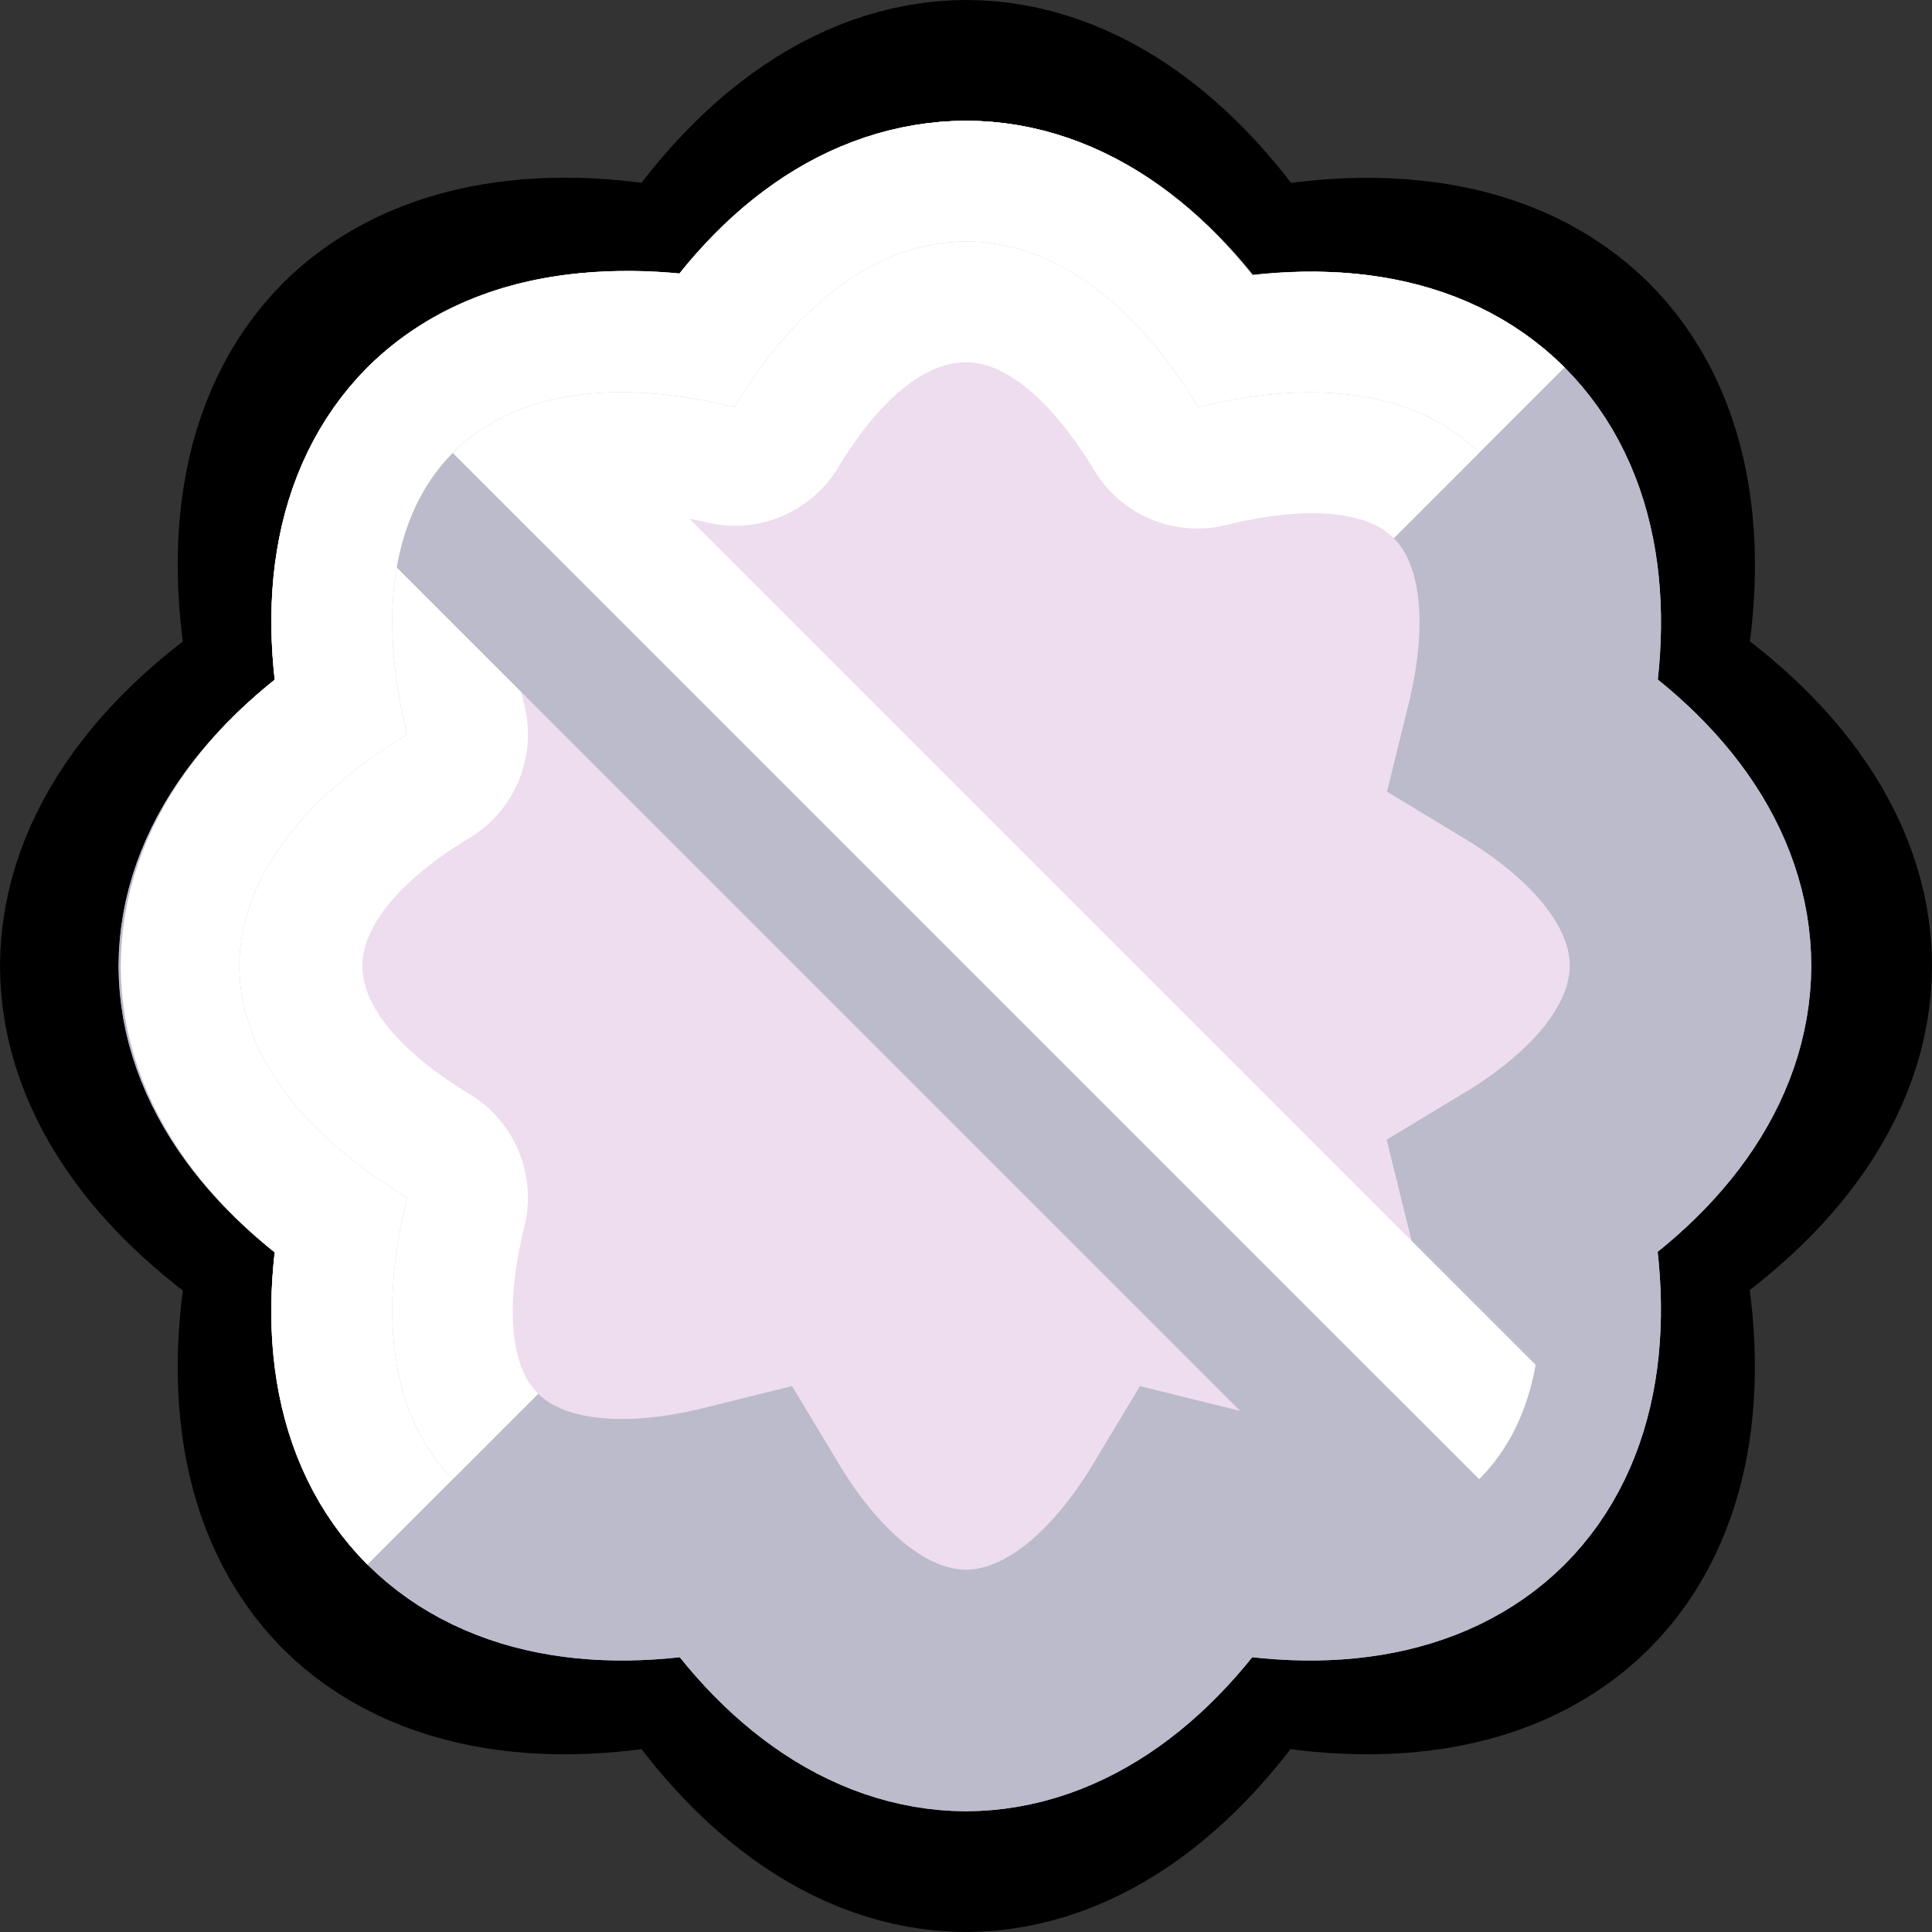 <?xml version="1.0" encoding="UTF-8" standalone="no"?>
<!-- Created with Inkscape (http://www.inkscape.org/) -->

<svg
   width="16"
   height="16"
   viewBox="0 0 16 16"
   version="1.1"
   id="svg1"
   xmlns="http://www.w3.org/2000/svg"
   xmlns:svg="http://www.w3.org/2000/svg"
   xmlns:rdf="http://www.w3.org/1999/02/22-rdf-syntax-ns#"
   xmlns:cc="http://creativecommons.org/ns#">
  <rect x="0" y="0" width="16" height="16" fill="#333333" stroke="none"/>
  <defs
     id="defs1">
    <linearGradient
       id="swatch44"
       gradientTransform="translate(-416,240)">
      <stop
         style="stop-color:#ffffff;stop-opacity:1;"
         offset="0"
         id="stop44" />
    </linearGradient>
    <linearGradient
       id="swatch43"
       gradientTransform="translate(-416,240)">
      <stop
         style="stop-color:#bbbbcc;stop-opacity:1;"
         offset="0"
         id="stop43" />
    </linearGradient>
    <linearGradient
       id="swatch42"
       gradientTransform="translate(-858,504)">
      <stop
         style="stop-color:#eeddee;stop-opacity:1;"
         offset="0"
         id="stop42" />
    </linearGradient>
    <linearGradient
       id="swatch41"
       gradientTransform="translate(-332,240)">
      <stop
         style="stop-color:#bbeecc;stop-opacity:1;"
         offset="0"
         id="stop41" />
    </linearGradient>
    <linearGradient
       id="swatch39"
       gradientTransform="translate(-332,240)">
      <stop
         style="stop-color:#558888;stop-opacity:1;"
         offset="0"
         id="stop39" />
    </linearGradient>
    <linearGradient
       id="swatch38"
       gradientTransform="translate(-818,600)">
      <stop
         style="stop-color:#88ccaa;stop-opacity:1;"
         offset="0"
         id="stop38" />
    </linearGradient>
    <linearGradient
       id="swatch13"
       gradientTransform="rotate(-45,220.823,352.806)">
      <stop
         style="stop-color:#bbbbee;stop-opacity:1;"
         offset="0"
         id="stop13" />
    </linearGradient>
    <linearGradient
       id="swatch11"
       gradientTransform="matrix(0.875,0,0,0.875,-753.75,577)">
      <stop
         style="stop-color:#000000;stop-opacity:1;"
         offset="0"
         id="stop11" />
    </linearGradient>
    <linearGradient
       id="swatch10"
       gradientTransform="rotate(0.198,-77983.992,-45199.271)">
      <stop
         style="stop-color:#444466;stop-opacity:1;"
         offset="0"
         id="stop10" />
    </linearGradient>
    <linearGradient
       id="swatch9"
       gradientTransform="matrix(-0.698,0,0,-0.698,-1240.808,1213.569)">
      <stop
         style="stop-color:#9999cc;stop-opacity:1;"
         offset="0"
         id="stop9" />
    </linearGradient>
    <clipPath
       clipPathUnits="userSpaceOnUse"
       id="clipath_lpe_path-effect157">
      <path
         d="M 82,2 C 81.3,2.003 80.621,2.477 80.083,3.372 79.435,3.211 78.406,3.1 77.75,3.75 c -0.493,0.497 -0.63,1.319 -0.378,2.333 -0.895,0.539 -1.387,1.217 -1.39,1.917 0.003,0.7 0.494,1.379 1.39,1.917 -0.252,1.014 -0.115,1.836 0.378,2.333 0.497,0.493 1.319,0.63 2.333,0.378 C 80.621,13.523 81.3,13.997 82,14 82.7,13.997 83.379,13.523 83.917,12.628 84.931,12.88 85.753,12.743 86.25,12.25 86.746,11.754 86.884,10.93 86.632,9.914 87.525,9.376 87.997,8.699 88,8 88,7.299 87.528,6.621 86.634,6.081 86.884,5.067 86.746,4.246 86.25,3.75 85.753,3.258 84.933,3.122 83.922,3.372 83.382,2.475 82.702,2.001 82,2 Z"
         style="display:none;fill:url(#swatch9);fill-opacity:1;stroke:none;stroke-width:2;stroke-miterlimit:100;stroke-dasharray:none;paint-order:markers stroke fill"
         id="path157" />
      <path
         id="lpe_path-effect157"
         style="display:inline;fill:url(#swatch9);fill-opacity:1;stroke:none;stroke-width:2;stroke-miterlimit:100;stroke-dasharray:none;paint-order:markers stroke fill"
         class="powerclip"
         d="M 69.982,-4 H 94 V 20 H 69.982 Z M 82,2 C 81.3,2.003 80.621,2.477 80.083,3.372 79.435,3.211 78.406,3.1 77.75,3.75 c -0.493,0.497 -0.63,1.319 -0.378,2.333 -0.895,0.539 -1.387,1.217 -1.39,1.917 0.003,0.7 0.494,1.379 1.39,1.917 -0.252,1.014 -0.115,1.836 0.378,2.333 0.497,0.493 1.319,0.63 2.333,0.378 C 80.621,13.523 81.3,13.997 82,14 82.7,13.997 83.379,13.523 83.917,12.628 84.931,12.88 85.753,12.743 86.25,12.25 86.746,11.754 86.884,10.93 86.632,9.914 87.525,9.376 87.997,8.699 88,8 88,7.299 87.528,6.621 86.634,6.081 86.884,5.067 86.746,4.246 86.25,3.75 85.753,3.258 84.933,3.122 83.922,3.372 83.382,2.475 82.702,2.001 82,2 Z" />
    </clipPath>
  </defs>
  <g
     id="g156"
     transform="translate(56,-72)">
    <path
       d="m -48,73 c -0.815,0.003 -1.604,0.575 -2.23,1.617 -0.405,-0.101 -0.784,-0.149 -1.131,-0.145 -0.663,0.007 -1.208,0.203 -1.588,0.579 -0.574,0.578 -0.727,1.54 -0.434,2.719 C -54.425,78.396 -54.997,79.185 -55,80 c 0.003,0.815 0.575,1.604 1.617,2.23 -0.293,1.179 -0.14,2.141 0.434,2.719 0.578,0.574 1.54,0.727 2.719,0.434 C -49.604,86.425 -48.815,86.997 -48,87 c 0.815,-0.003 1.604,-0.575 2.23,-1.617 1.179,0.293 2.141,0.14 2.719,-0.434 0.577,-0.577 0.733,-1.541 0.439,-2.722 C -41.573,81.601 -41.003,80.813 -41,80 c -5.3e-4,-0.815 -0.57,-1.604 -1.61,-2.232 0.292,-1.18 0.136,-2.141 -0.441,-2.717 -0.578,-0.572 -1.537,-0.726 -2.714,-0.434 C -46.393,73.573 -47.183,73.001 -48,73 Z"
       style="display:inline;fill:url(#swatch9);fill-opacity:1;stroke:url(#swatch11);stroke-width:2;stroke-miterlimit:100;stroke-dasharray:none;paint-order:markers stroke fill"
       id="path148" />
    <path
       style="display:none;fill:url(#swatch42);fill-opacity:1;stroke:none;stroke-width:2;stroke-miterlimit:100;stroke-dasharray:none;paint-order:markers stroke fill"
       d="M -56,88 -40,72 V 88 Z"
       id="path149" />
    <path
       d="m -48,74 c -0.7,0.003 -1.379,0.477 -1.917,1.372 -0.648,-0.161 -1.677,-0.273 -2.333,0.378 -0.493,0.497 -0.63,1.319 -0.378,2.333 -0.895,0.539 -1.387,1.217 -1.39,1.917 0.003,0.7 0.494,1.379 1.39,1.917 -0.252,1.014 -0.115,1.836 0.378,2.333 0.497,0.493 1.319,0.63 2.333,0.378 C -49.379,85.523 -48.7,85.997 -48,86 c 0.7,-0.003 1.379,-0.477 1.917,-1.372 1.014,0.252 1.836,0.115 2.333,-0.378 0.496,-0.496 0.634,-1.32 0.382,-2.336 C -42.475,81.376 -42.003,80.699 -42,80 -42,79.299 -42.472,78.621 -43.366,78.081 -43.116,77.067 -43.254,76.246 -43.75,75.75 -44.247,75.258 -45.067,75.122 -46.078,75.372 -46.618,74.475 -47.298,74.001 -48,74 Z"
       style="display:inline;fill:url(#swatch42);fill-opacity:1;stroke:url(#swatch43);stroke-width:2;stroke-miterlimit:100;stroke-dasharray:none;paint-order:markers stroke fill"
       id="path150" />
    <path
       d="m -43.75,75.75 c -0.5,-0.5 -1.315,-0.626 -2.333,-0.373 C -46.627,74.473 -47.293,74.001 -48,74 c -0.705,0.003 -1.372,0.452 -1.914,1.354 -0.346,-0.086 -1.602,-0.333 -2.336,0.396 -0.497,0.501 -0.631,1.312 -0.378,2.333 C -53.529,78.625 -53.997,79.295 -54,80 c 0.003,0.705 0.471,1.375 1.372,1.917 C -52.881,82.938 -52.75,83.75 -52.25,84.25"
       style="display:inline;fill:url(#swatch42);stroke:url(#swatch44);stroke-width:2;stroke-linecap:butt;stroke-linejoin:round;stroke-miterlimit:100;stroke-dasharray:none;paint-order:markers stroke fill"
       id="path151" />
    <path
       style="display:inline;fill:none;fill-opacity:1;stroke:url(#swatch43);stroke-width:1;stroke-linecap:butt;stroke-linejoin:miter;stroke-miterlimit:100;stroke-dasharray:none;paint-order:fill markers stroke"
       d="m -43.934,84.773 -8.839,-8.839"
       id="path152" />
    <path
       style="display:inline;fill:none;fill-opacity:1;stroke:url(#swatch44);stroke-width:1;stroke-linecap:butt;stroke-linejoin:miter;stroke-miterlimit:100;stroke-dasharray:none;paint-order:fill markers stroke"
       d="m -43.227,84.066 -8.839,-8.839"
       id="path153" />
    <g
       id="g155"
       clip-path="url(#clipath_lpe_path-effect157)"
       style="display:inline"
       transform="translate(-130,72)">
      <path
         d="M 82,2 C 81.3,2.003 80.621,2.477 80.083,3.372 79.435,3.211 78.406,3.1 77.75,3.75 c -0.493,0.497 -0.63,1.319 -0.378,2.333 -0.895,0.539 -1.387,1.217 -1.39,1.917 0.003,0.7 0.494,1.379 1.39,1.917 -0.252,1.014 -0.115,1.836 0.378,2.333 0.497,0.493 1.319,0.63 2.333,0.378 C 80.621,13.523 81.3,13.997 82,14 82.7,13.997 83.379,13.523 83.917,12.628 84.931,12.88 85.753,12.743 86.25,12.25 86.746,11.754 86.884,10.93 86.632,9.914 87.525,9.376 87.997,8.699 88,8 88,7.299 87.528,6.621 86.634,6.081 86.884,5.067 86.746,4.246 86.25,3.75 85.753,3.258 84.933,3.122 83.922,3.372 83.382,2.475 82.702,2.001 82,2 Z"
         style="display:inline;fill:none;fill-opacity:1;stroke:url(#swatch43);stroke-width:2;stroke-miterlimit:100;stroke-dasharray:none;paint-order:markers stroke fill"
         id="path154" />
      <path
         d="M 86.25,3.75 C 85.75,3.25 84.935,3.124 83.917,3.377 83.373,2.473 82.707,2.001 82,2 81.295,2.003 80.628,2.452 80.086,3.354 79.74,3.268 78.485,3.021 77.75,3.75 77.253,4.251 77.119,5.062 77.372,6.083 76.471,6.625 76.003,7.295 76,8 76.003,8.705 76.471,9.375 77.372,9.917 77.119,10.938 77.25,11.75 77.75,12.25"
         style="display:inline;fill:none;stroke:url(#swatch44);stroke-width:2;stroke-linecap:butt;stroke-linejoin:round;stroke-miterlimit:100;stroke-dasharray:none;paint-order:markers stroke fill"
         id="path155" />
    </g>
  </g>
</svg>
